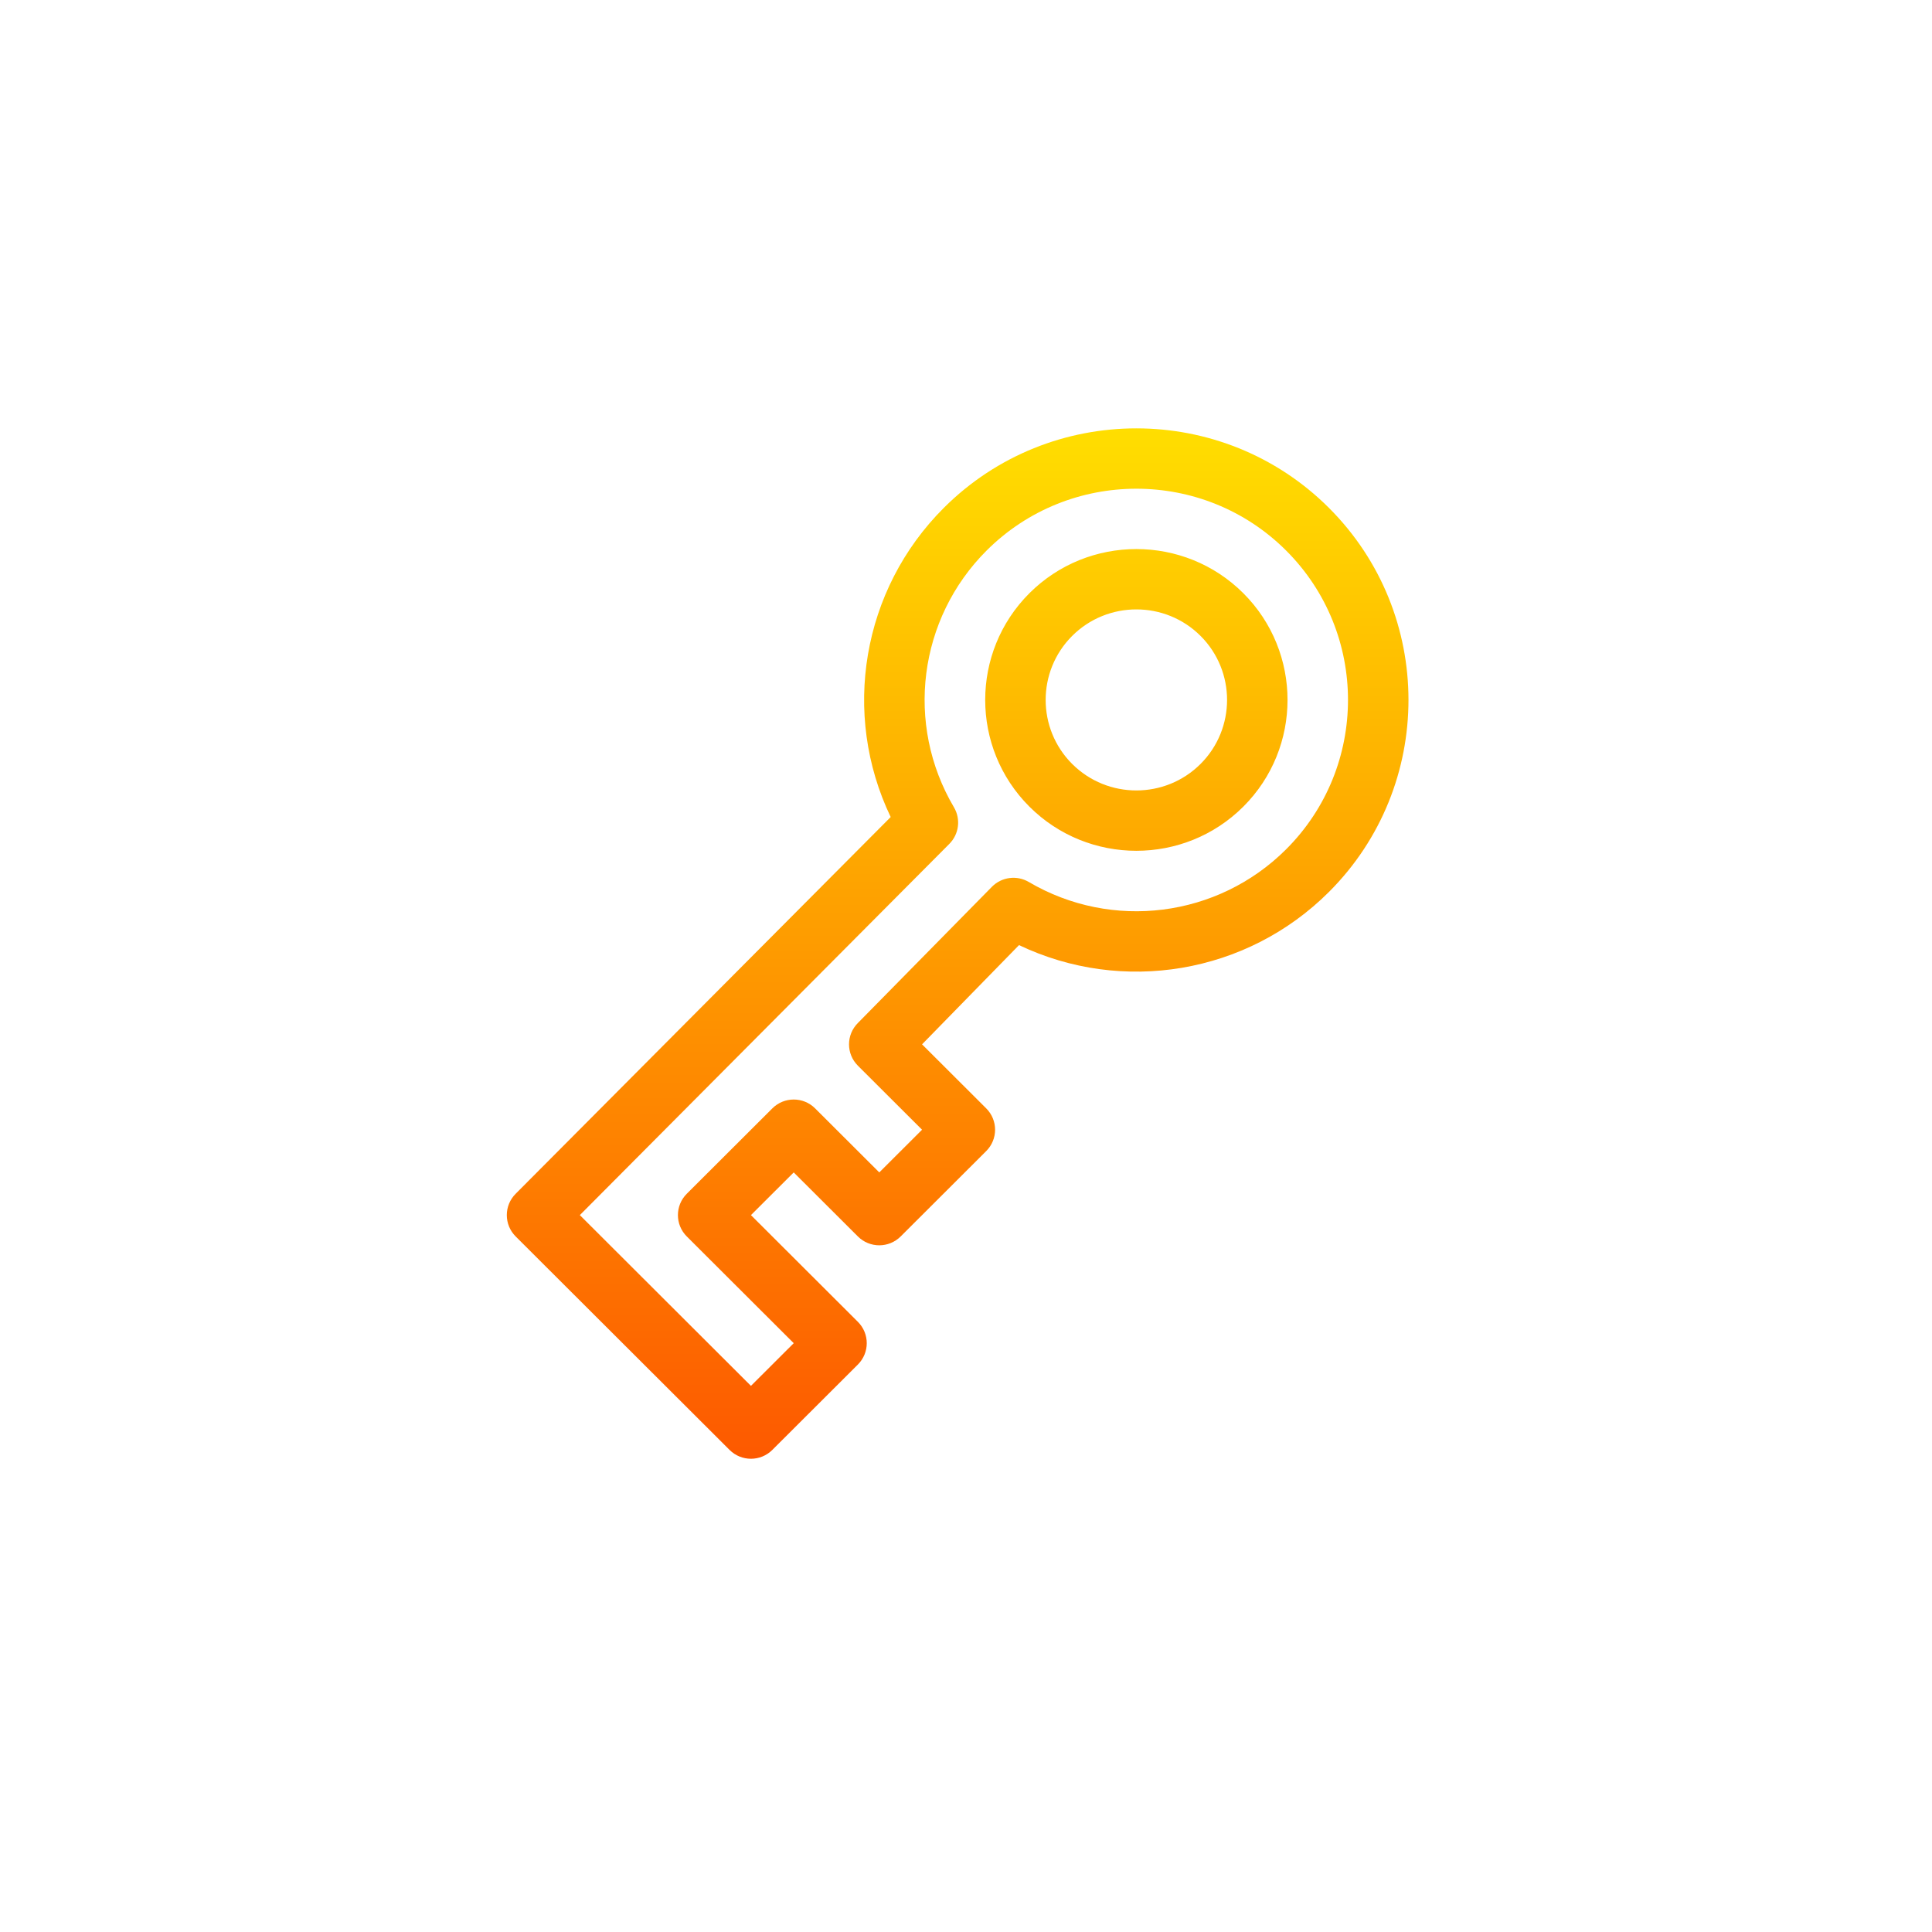 <?xml version="1.0" encoding="UTF-8" standalone="no"?>
<svg
   id="Capa_1"
   enable-background="new 0 0 256 256"
   width="456"
   height="456"
   viewBox="0 0 480 480"
   version="1.1"
   sodipodi:docname="appicon.svg"
   inkscape:version="1.2 (dc2aedaf03, 2022-05-15)"
   xmlns:inkscape="http://www.inkscape.org/namespaces/inkscape"
   xmlns:sodipodi="http://sodipodi.sourceforge.net/DTD/sodipodi-0.dtd"
   xmlns="http://www.w3.org/2000/svg"
   xmlns:svg="http://www.w3.org/2000/svg">
  <defs
     id="defs16" />
  <sodipodi:namedview
     id="namedview14"
     pagecolor="#ffffff"
     bordercolor="#000000"
     borderopacity="0.25"
     inkscape:showpageshadow="2"
     inkscape:pageopacity="0.0"
     inkscape:pagecheckerboard="0"
     inkscape:deskcolor="#d1d1d1"
     showgrid="false"
     inkscape:zoom="1.4638351"
     inkscape:cx="252.07757"
     inkscape:cy="194.01092"
     inkscape:window-width="1920"
     inkscape:window-height="1137"
     inkscape:window-x="1912"
     inkscape:window-y="-8"
     inkscape:window-maximized="1"
     inkscape:current-layer="Capa_1" />
  <linearGradient
     id="SVGID_1_"
     gradientUnits="userSpaceOnUse"
     x1="256"
     x2="256"
     y1="512"
     y2="0">
    <stop
       offset="0"
       stop-color="#fd5900"
       id="stop2" />
    <stop
       offset="1"
       stop-color="#ffde00"
       id="stop4" />
  </linearGradient>
  <g
     id="g11"
     transform="matrix(0.501,0,0,0.5,109.667,106.425)">
    <g
       id="g9">
      <path
         d="M 440.09,39.479 C 387.451,-13.16 301.81,-13.16 249.171,39.479 208.433,80.218 198.303,141.91 222.8,193.13 L 36.827,380.324 c -5.863,5.863 -5.863,15.351 0,21.213 l 106.066,106.066 c 5.863,5.863 15.351,5.863 21.213,0 l 42.426,-42.426 c 5.863,-5.863 5.863,-15.351 0,-21.213 l -53.032,-53.033 21.213,-21.213 31.82,31.82 c 5.863,5.862 15.351,5.862 21.213,0 l 42.426,-42.427 c 5.863,-5.862 5.863,-15.351 0,-21.213 l -31.82,-31.82 48.087,-49.308 c 51.22,24.497 112.913,14.366 153.651,-26.372 52.639,-52.639 52.639,-138.279 0,-190.919 z m -21.213,169.706 c -33.86,33.86 -86.334,40.531 -127.59,16.221 -5.883,-3.48 -13.383,-2.527 -18.22,2.31 l -66.534,67.755 c -5.863,5.863 -5.863,15.351 0,21.213 l 31.82,31.82 -21.213,21.213 -31.82,-31.82 c -5.863,-5.863 -15.351,-5.863 -21.213,0 l -42.426,42.426 c -5.863,5.863 -5.863,15.351 0,21.213 L 174.714,454.569 153.5,475.783 68.647,390.93 251.854,206.502 c 4.837,-4.837 5.79,-12.336 2.31,-18.22 -24.31,-41.256 -17.64,-93.729 16.221,-127.59 40.935,-40.935 107.557,-40.935 148.492,0 40.935,40.935 40.935,107.558 0,148.493 z M 397.664,81.906 c -29.241,-29.241 -76.825,-29.241 -106.066,0 -29.241,29.241 -29.241,76.826 0,106.066 29.241,29.241 76.825,29.241 106.066,0 29.24,-29.241 29.24,-76.826 0,-106.066 z m -21.214,84.853 c -17.546,17.546 -46.093,17.546 -63.64,0 -17.546,-17.546 -17.546,-46.093 0,-63.64 17.547,-17.546 46.093,-17.546 63.64,0 17.547,17.546 17.547,46.093 0,63.64 z"
         fill="url(#SVGID_1_)"
         id="path7"
         style="fill:url(#SVGID_1_)" />
    </g>
  </g>
</svg>
